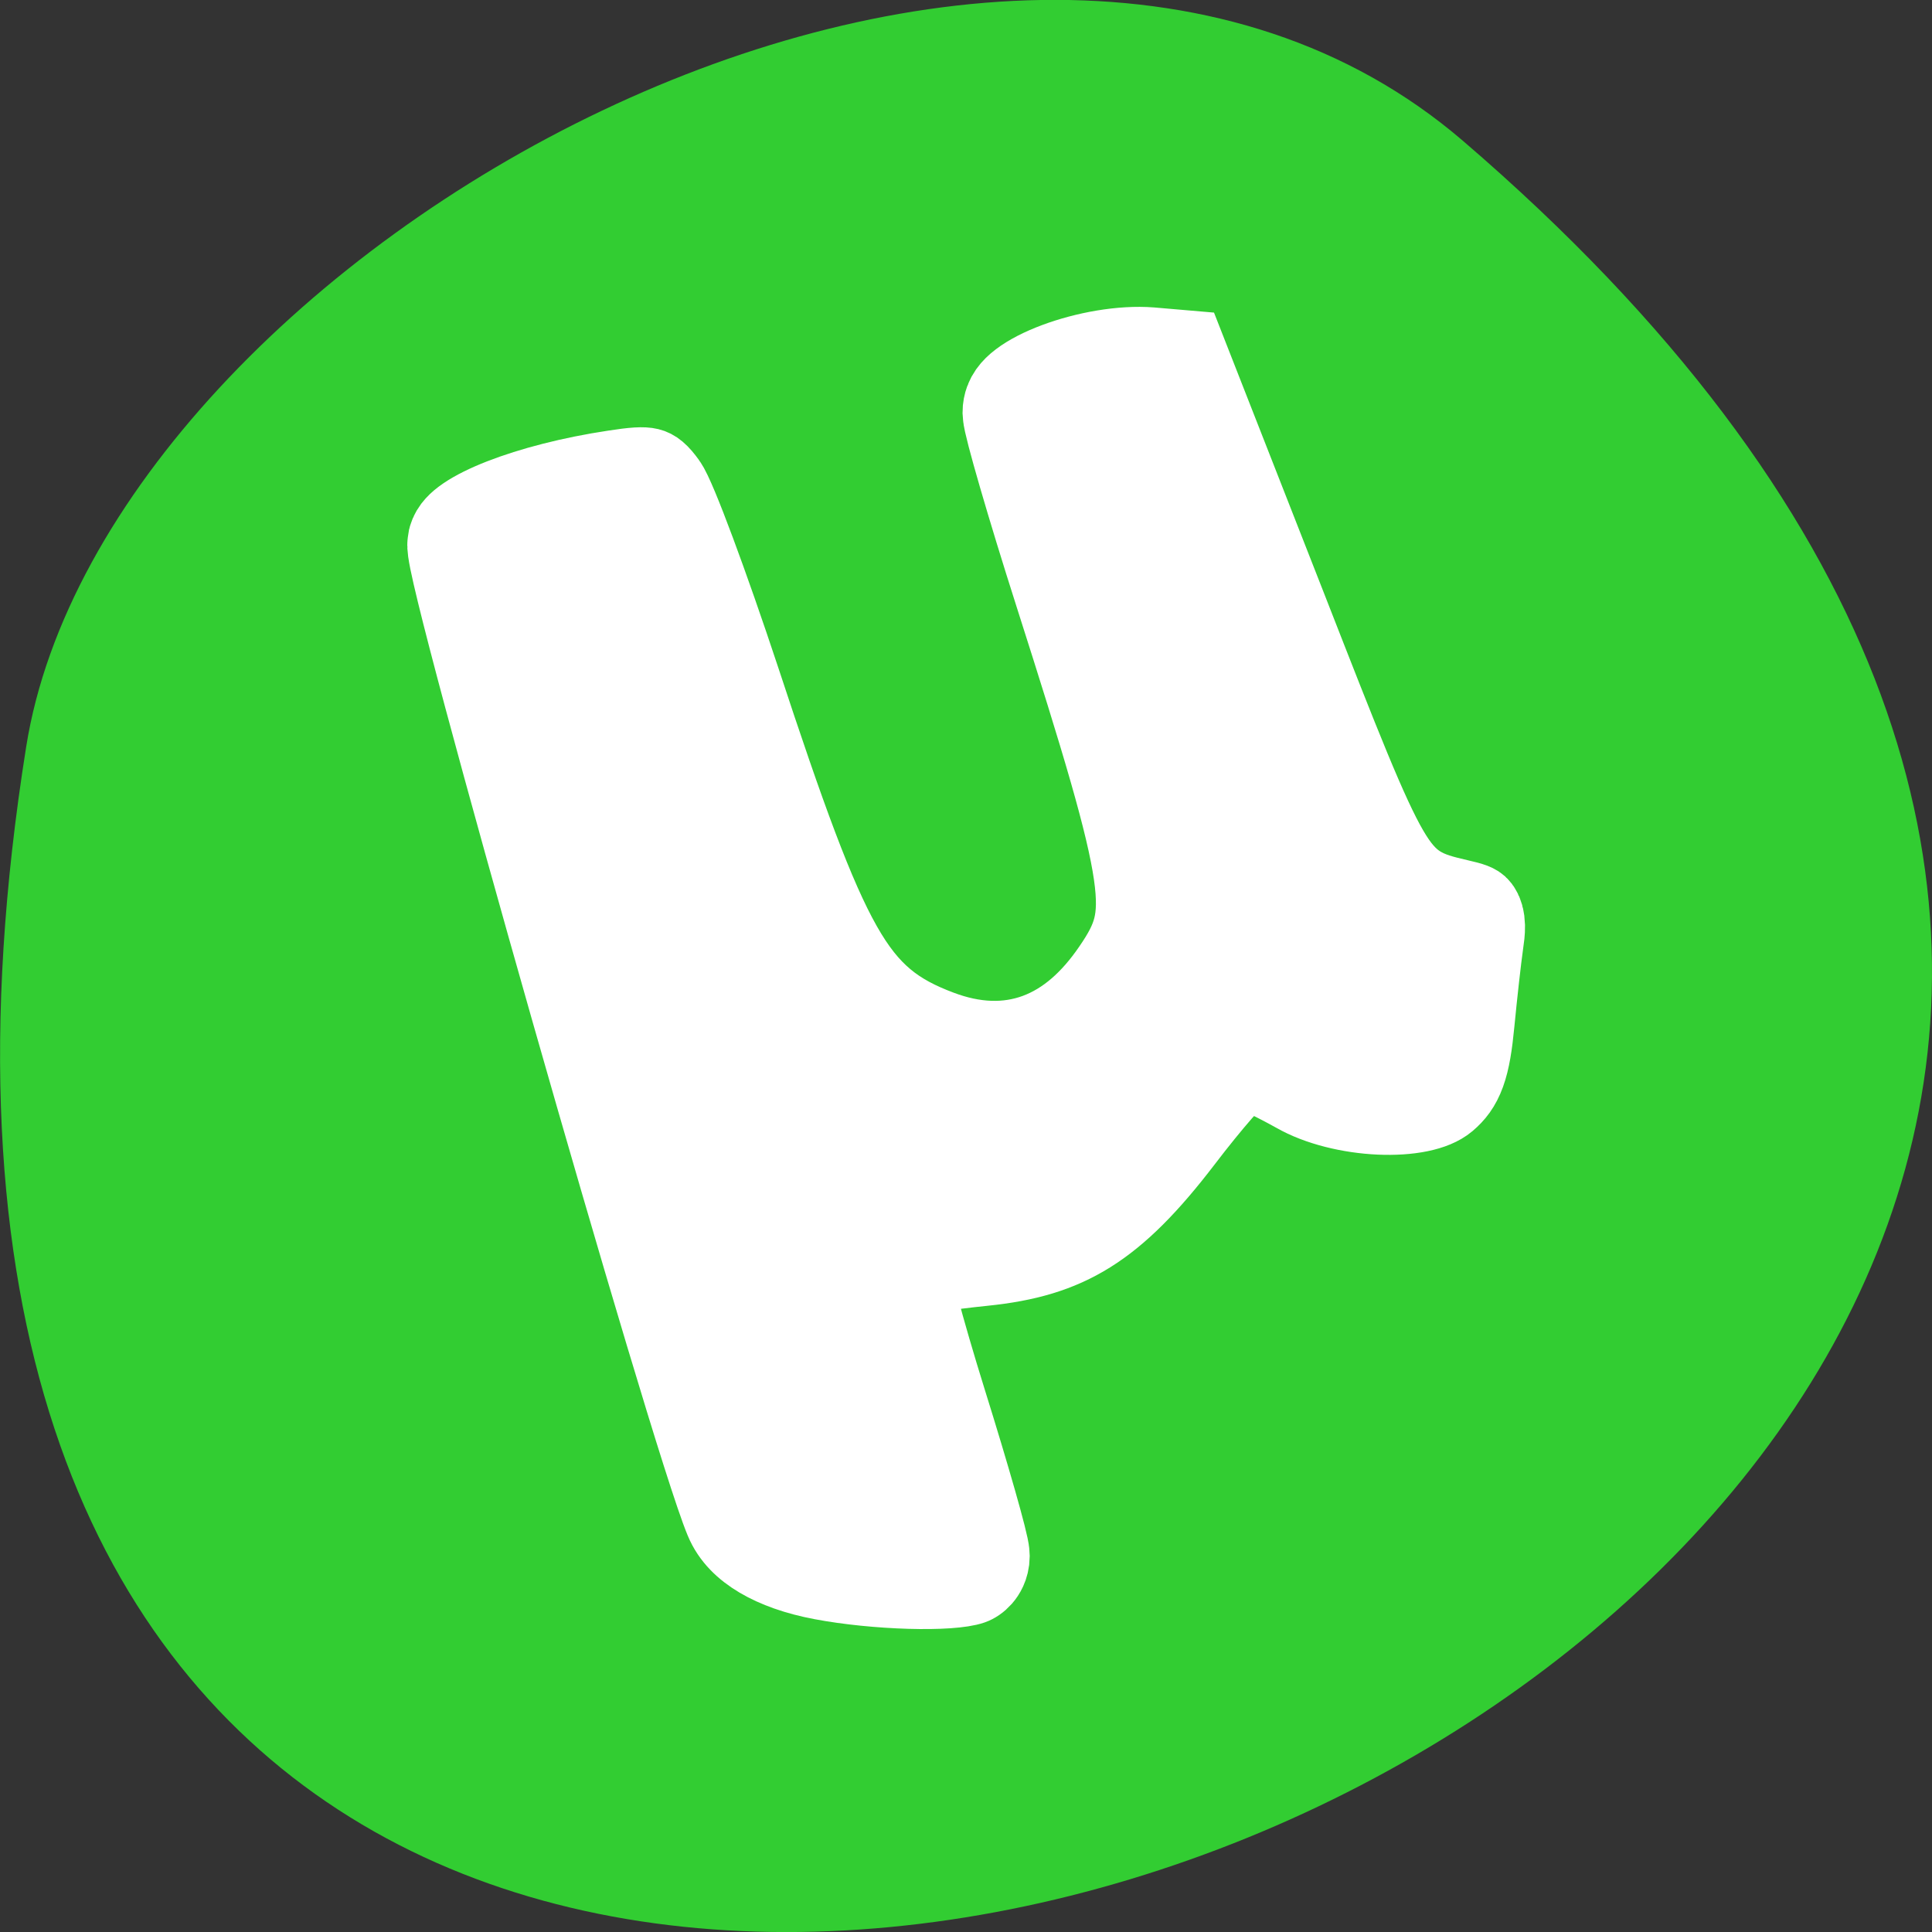 
<svg xmlns="http://www.w3.org/2000/svg" xmlns:xlink="http://www.w3.org/1999/xlink" width="32px" height="32px" viewBox="0 0 32 32" version="1.1">
<rect x="0" y="0" width="32" height="32" fill="#333333" stroke="none"/>
<g id="surface1">
<path style=" stroke:none;fill-rule:nonzero;fill:rgb(19.608%,80.392%,19.608%);fill-opacity:1;" d="M 24.23 2.332 C 52.395 26.512 -5.52 49.758 0.434 12.367 C 1.738 4.168 16.637 -4.184 24.23 2.332 Z M 24.23 2.332 "/>
<path style="fill-rule:evenodd;fill:rgb(100%,100%,100%);fill-opacity:1;stroke-width:4.6;stroke-linecap:round;stroke-linejoin:miter;stroke:rgb(100%,100%,100%);stroke-opacity:1;stroke-miterlimit:4;" d="M 179.543 -37.496 C 176.377 -37.959 174.141 -38.985 173.444 -40.304 C 171.236 -44.43 156.133 -85.681 156.453 -86.696 C 156.801 -87.8 161.376 -89.198 166.793 -89.83 C 169.145 -90.112 169.595 -90.033 170.423 -89.142 C 170.946 -88.59 172.935 -84.418 174.867 -79.886 C 180.458 -66.673 182.055 -64.486 187.153 -62.998 C 191.161 -61.825 194.53 -62.795 197.26 -65.907 C 199.889 -68.883 199.598 -70.416 193.789 -84.565 C 192.061 -88.77 190.653 -92.558 190.638 -92.986 C 190.638 -94.362 196.127 -95.951 199.99 -95.715 L 202.358 -95.557 L 208.588 -83.201 C 215.152 -70.134 215.268 -69.965 219.015 -69.289 C 220.685 -68.996 220.815 -68.86 220.583 -67.677 C 220.452 -66.966 220.205 -65.253 220.031 -63.855 C 219.784 -61.848 219.465 -61.16 218.477 -60.506 C 216.72 -59.356 211.521 -59.537 208.559 -60.856 C 207.31 -61.397 206.104 -61.848 205.857 -61.848 C 205.625 -61.848 203.969 -60.382 202.212 -58.59 C 198.059 -54.373 195.111 -52.942 189.694 -52.513 C 187.458 -52.333 185.497 -52.107 185.308 -51.995 C 185.134 -51.882 186.151 -48.894 187.574 -45.343 C 188.997 -41.803 190.173 -38.601 190.173 -38.24 C 190.173 -37.868 189.68 -37.44 189.099 -37.282 C 187.647 -36.888 182.912 -37 179.543 -37.496 Z M 179.543 -37.496 " transform="matrix(0.269,0,0,0.346,-34.72,39.004)"/>
</g>
</svg>
